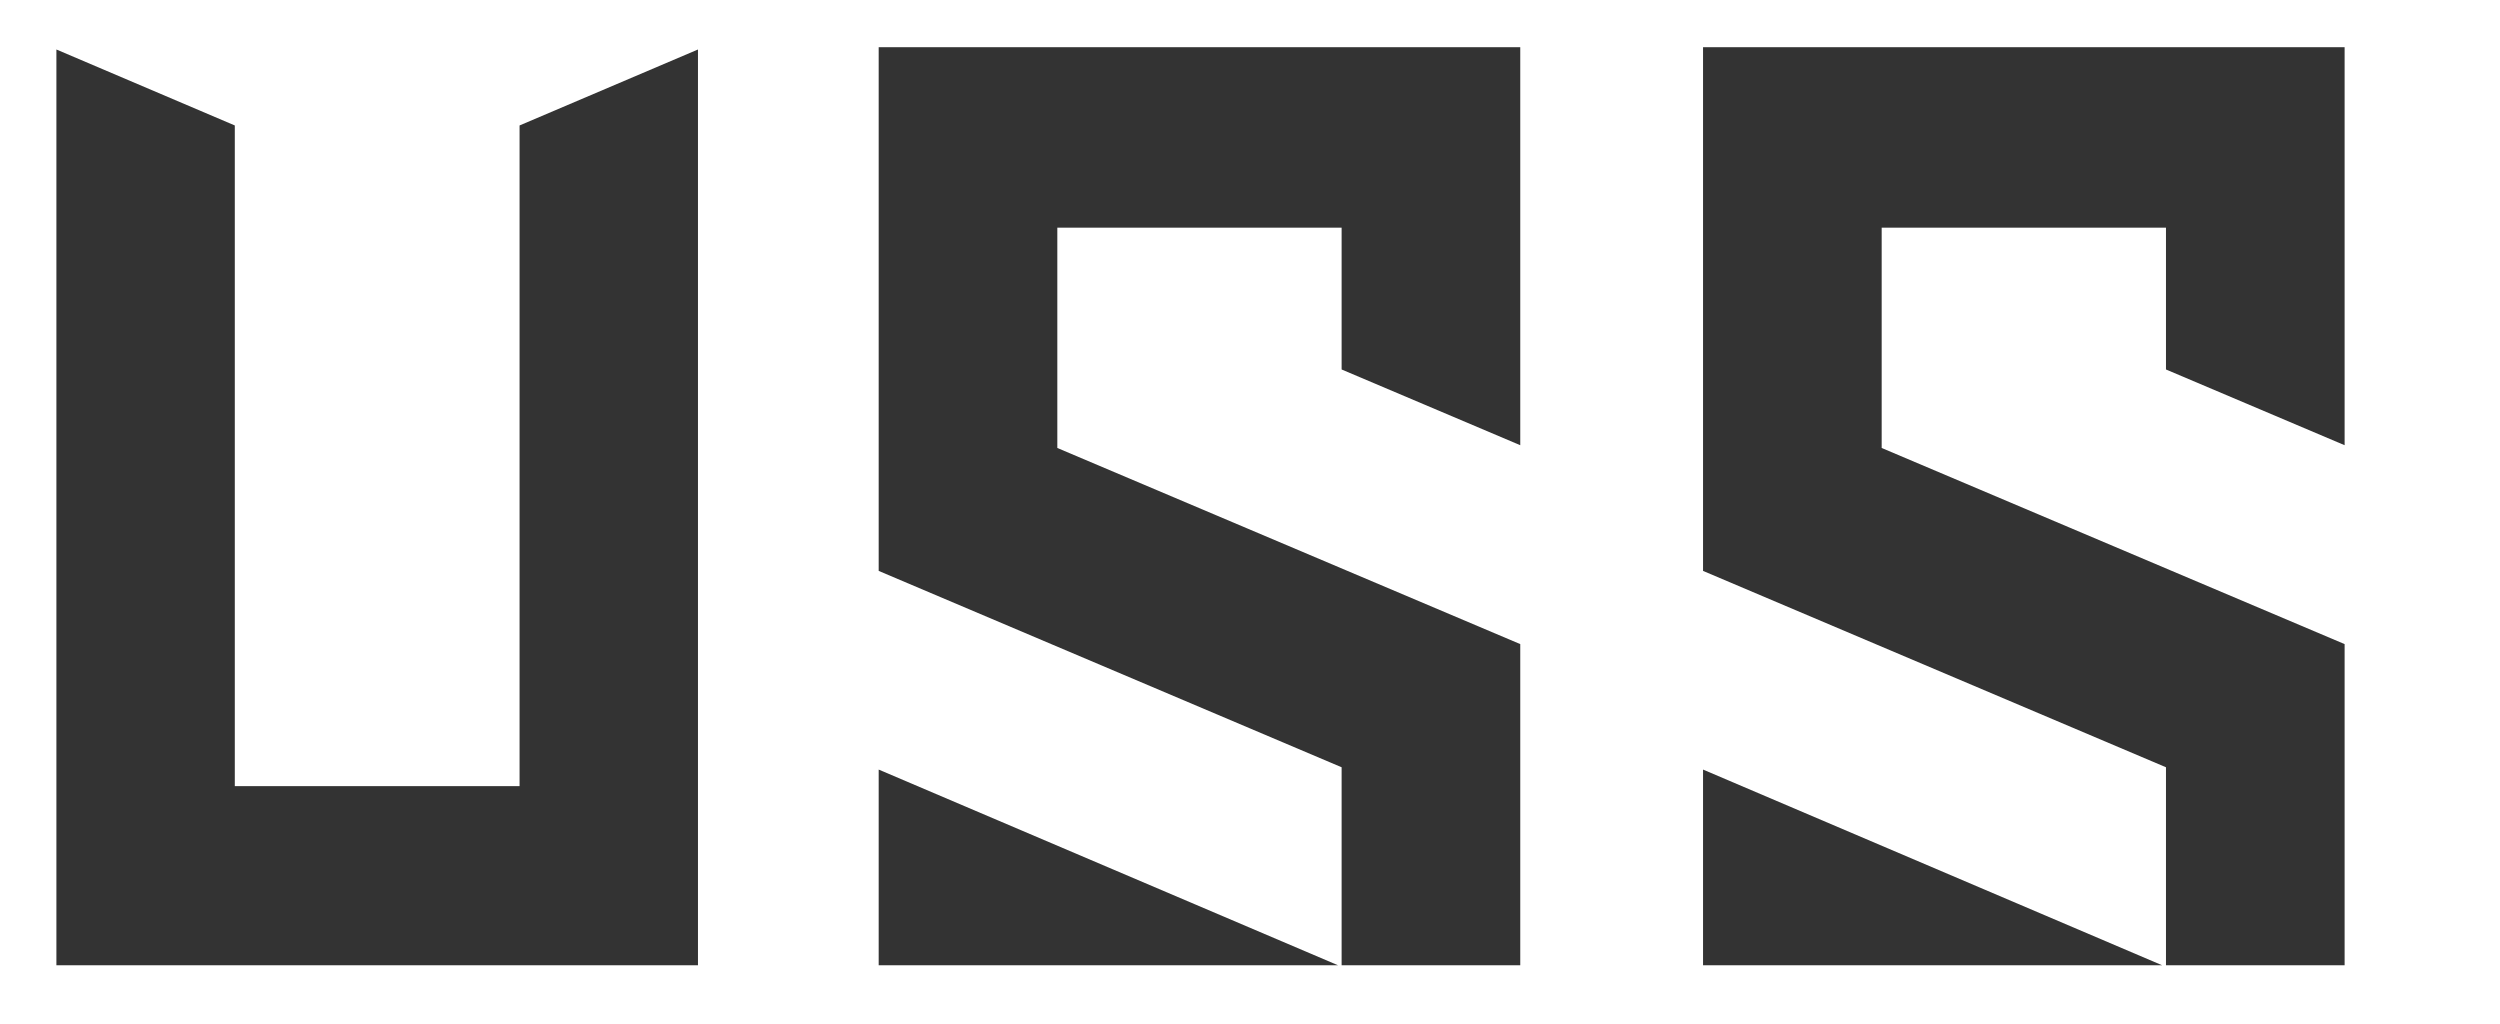 <?xml version="1.0" encoding="utf-8"?>
<!-- Generator: Adobe Illustrator 26.2.1, SVG Export Plug-In . SVG Version: 6.00 Build 0)  -->
<svg version="1.1" id="Capa_1" xmlns="http://www.w3.org/2000/svg" xmlns:xlink="http://www.w3.org/1999/xlink" x="0px" y="0px"
	 viewBox="0 0 1086 445" style="enable-background:new 0 0 1086 445;" xml:space="preserve">
<style type="text/css">
	.st0{fill:#333333;}
</style>
<g>
	<g>
		<polygon class="st0" points="1018.5,193.4 1018.5,20.5 739.8,20.5 739.8,248 940.9,333.3 940.9,419.3 1018.5,419.3 1018.5,279.8 
			817.4,194.6 817.4,98.9 940.9,98.9 940.9,160.5 		"/>
		<polygon class="st0" points="739.8,419.3 939.2,419.3 739.8,334.3 		"/>
		<polygon class="st0" points="660.4,193.4 660.4,20.5 381.7,20.5 381.7,248 582.8,333.3 582.8,419.3 660.4,419.3 660.4,279.8 
			459.3,194.6 459.3,98.9 582.8,98.9 582.8,160.5 		"/>
		<polygon class="st0" points="381.7,419.3 581.2,419.3 381.7,334.3 		"/>
		<polygon class="st0" points="225.7,54.5 225.7,341.5 102,341.5 102,54.5 24.5,21.5 24.5,419.3 303.2,419.3 303.2,21.5 		"/>
	</g>
</g>
</svg>
